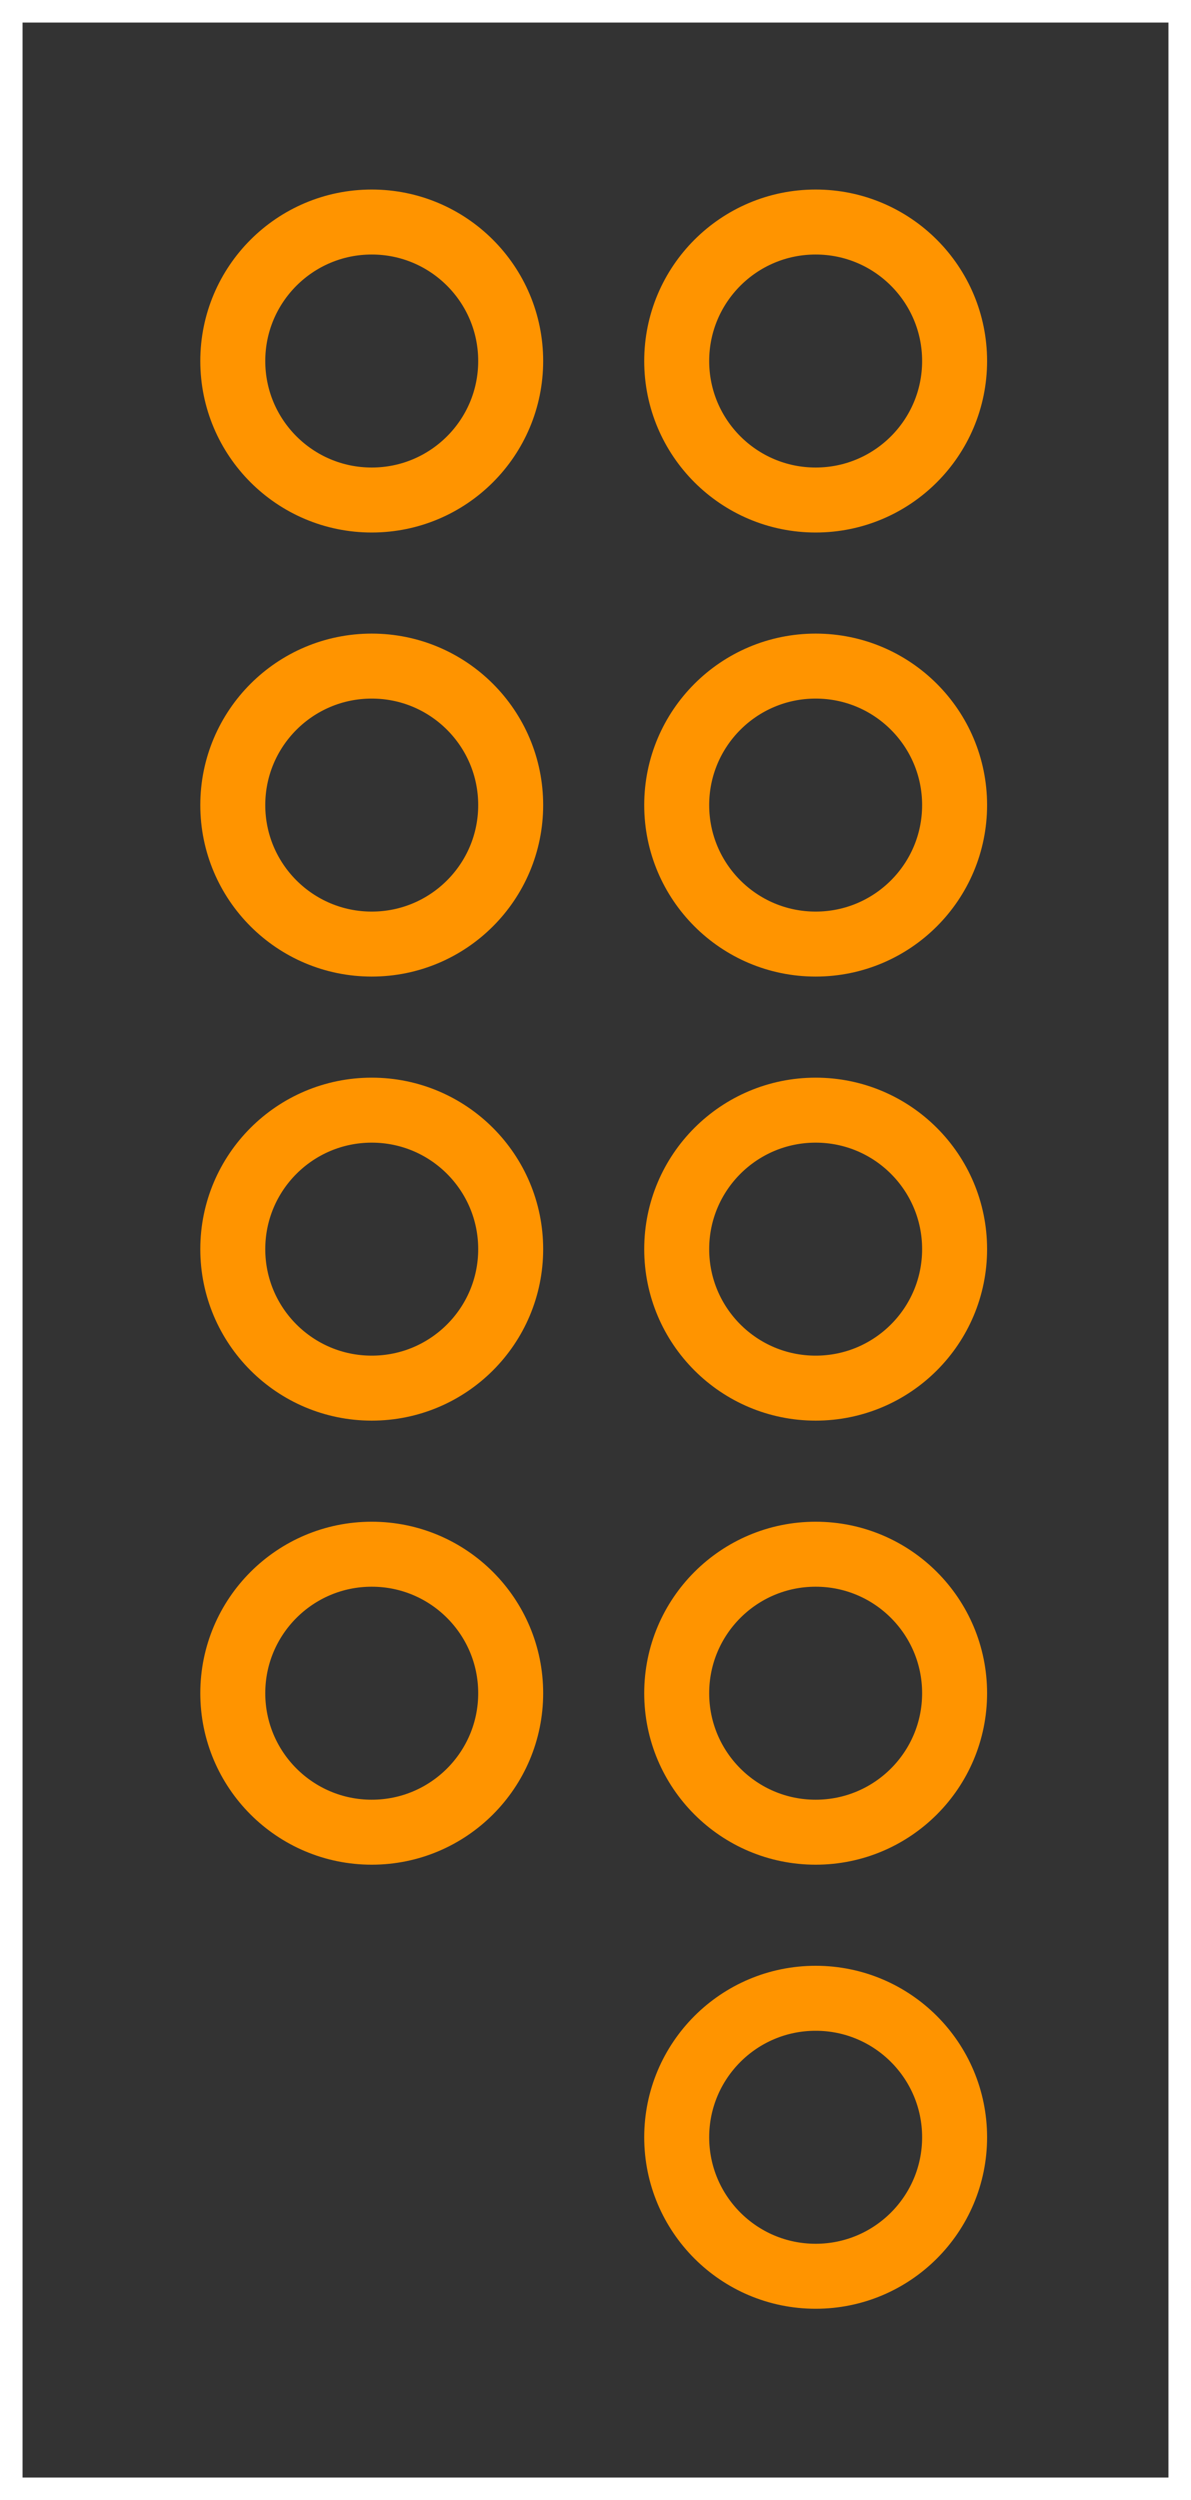 <?xml version="1.0" encoding="UTF-8" standalone="no"?> <svg xmlns:svg="http://www.w3.org/2000/svg" xmlns="http://www.w3.org/2000/svg" version="1.2" baseProfile="tiny" x="0in" y="0in" width="0.132in" height="0.277in" viewBox="0 0 1320 2770" ><rect x="0" y="0" width="1320" height="2770" fill="#333333" stroke="none"/><title>SparkFun.mod</title><desc>Kicad module 'SparkFun-RF24G-2X5' from file 'SparkFun.mod' converted by Fritzing</desc><g id="copper0">
 <g id="copper1">
  <g connectorname="1" id="connector0pin">
   <circle fill="none" cx="412" cy="2368" stroke="#ff9400" r="59" stroke-width="-118"/>
   <line fill="none" stroke="#ff9400" y1="2309" x1="222" y2="2309" stroke-width="-118" x2="602"/>
   <line fill="none" stroke="#ff9400" y1="2427" x1="222" y2="2427" stroke-width="-118" x2="602"/>
   <line fill="none" stroke="#ff9400" y1="2368" x1="258" y2="2368" stroke-width="72" x2="258"/>
   <line fill="none" stroke="#ff9400" y1="2368" x1="566" y2="2368" stroke-width="72" x2="566"/>
  </g>
  <g connectorname="2" id="connector1pin">
   <circle fill="none" cx="412" cy="1876" stroke="#ff9400" r="154" stroke-width="72"/>
  </g>
  <g connectorname="3" id="connector2pin">
   <circle fill="none" cx="412" cy="1384" stroke="#ff9400" r="154" stroke-width="72"/>
  </g>
  <g connectorname="4" id="connector3pin">
   <circle fill="none" cx="412" cy="892" stroke="#ff9400" r="154" stroke-width="72"/>
  </g>
  <g connectorname="5" id="connector4pin">
   <circle fill="none" cx="412" cy="400" stroke="#ff9400" r="154" stroke-width="72"/>
  </g>
  <g connectorname="6" id="connector5pin">
   <circle fill="none" cx="904" cy="400" stroke="#ff9400" r="154" stroke-width="72"/>
  </g>
  <g connectorname="7" id="connector6pin">
   <circle fill="none" cx="904" cy="892" stroke="#ff9400" r="154" stroke-width="72"/>
  </g>
  <g connectorname="8" id="connector7pin">
   <circle fill="none" cx="904" cy="1384" stroke="#ff9400" r="154" stroke-width="72"/>
  </g>
  <g connectorname="9" id="connector8pin">
   <circle fill="none" cx="904" cy="1876" stroke="#ff9400" r="154" stroke-width="72"/>
  </g>
  <g connectorname="10" id="connector9pin">
   <circle fill="none" cx="904" cy="2368" stroke="#ff9400" r="154" stroke-width="72"/>
  </g>
 </g>
</g>
<g id="silkscreen">
 <line fill="none" stroke="white" y1="2770" x1="0" y2="2770" stroke-width="50" x2="1320"/>
 <line fill="none" stroke="white" y1="2770" x1="1320" y2="0" stroke-width="50" x2="1320"/>
 <line fill="none" stroke="white" y1="0" x1="1320" y2="0" stroke-width="50" x2="0"/>
 <line fill="none" stroke="white" y1="0" x1="0" y2="2770" stroke-width="50" x2="0"/>
</g>
</svg>